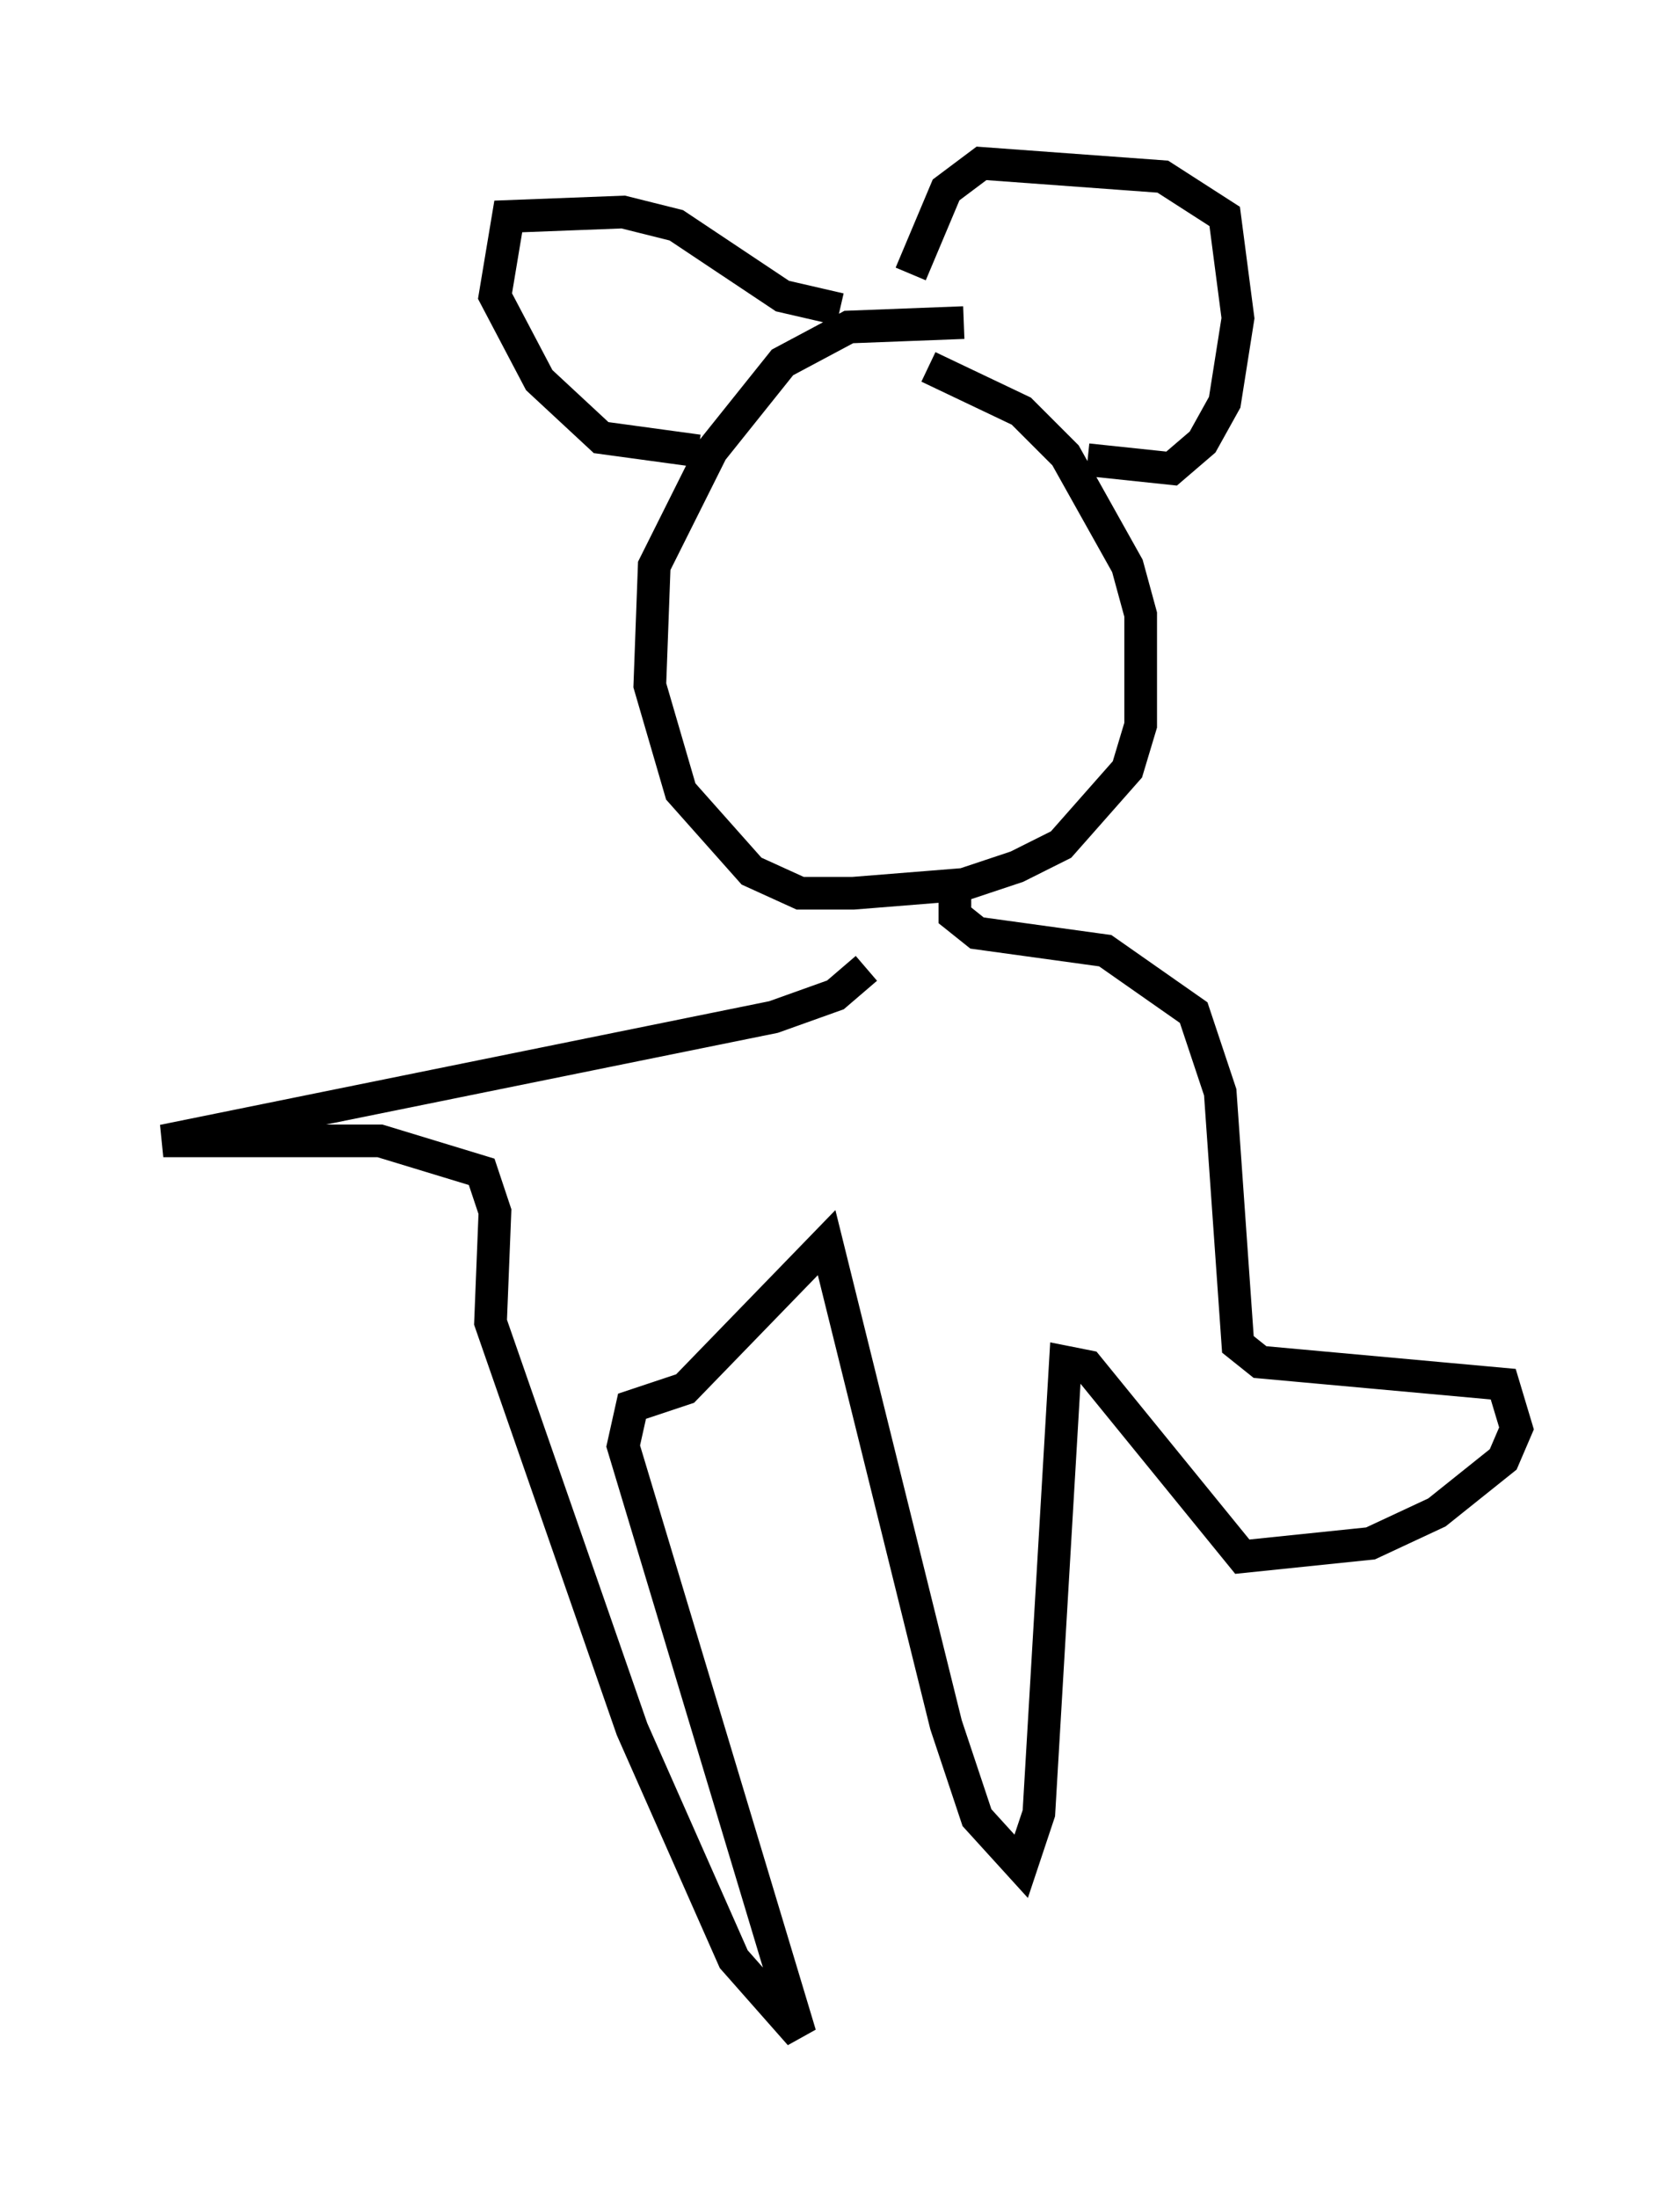 <?xml version="1.0" encoding="utf-8" ?>
<svg baseProfile="full" height="67.239" version="1.1" width="51.407" xmlns="http://www.w3.org/2000/svg" xmlns:ev="http://www.w3.org/2001/xml-events" xmlns:xlink="http://www.w3.org/1999/xlink"><defs /><rect fill="white" height="67.239" width="51.407" x="0" y="0" /><path d="M26.109, 11.089 m2.3, 0.135 l2.842, 1.353 1.353, 1.353 l1.894, 3.383 0.406, 1.488 l0.0, 3.383 -0.406, 1.353 l-2.03, 2.3 -1.353, 0.677 l-1.624, 0.541 -3.383, 0.271 l-1.624, 0.0 -1.488, -0.677 l-2.165, -2.436 -0.947, -3.248 l0.135, -3.654 1.759, -3.518 l2.165, -2.706 2.03, -1.083 l3.518, -0.135 m3.789, 4.195 l2.571, 0.271 0.947, -0.812 l0.677, -1.218 0.406, -2.571 l-0.406, -3.112 -1.894, -1.218 l-5.548, -0.406 -1.083, 0.812 l-1.083, 2.571 m-2.165, 1.083 l-1.759, -0.406 -3.248, -2.165 l-1.624, -0.406 -3.518, 0.135 l-0.406, 2.436 1.353, 2.571 l1.894, 1.759 2.977, 0.406 m7.848, 13.261 l0.0, 0.947 0.677, 0.541 l3.924, 0.541 2.706, 1.894 l0.812, 2.436 0.541, 7.713 l0.677, 0.541 7.442, 0.677 l0.406, 1.353 -0.406, 0.947 l-2.03, 1.624 -2.03, 0.947 l-3.924, 0.406 -4.736, -5.819 l-0.677, -0.135 -0.812, 13.802 l-0.541, 1.624 -1.353, -1.488 l-0.947, -2.842 -3.654, -14.75 l-4.33, 4.465 -1.624, 0.541 l-0.271, 1.218 5.413, 17.997 l-2.03, -2.3 -3.112, -7.036 l-4.33, -12.449 0.135, -3.383 l-0.406, -1.218 -3.112, -0.947 l-6.631, 0.0 18.674, -3.789 l1.894, -0.677 0.947, -0.812 " fill="none" stroke="black" stroke-width="1" /></svg>